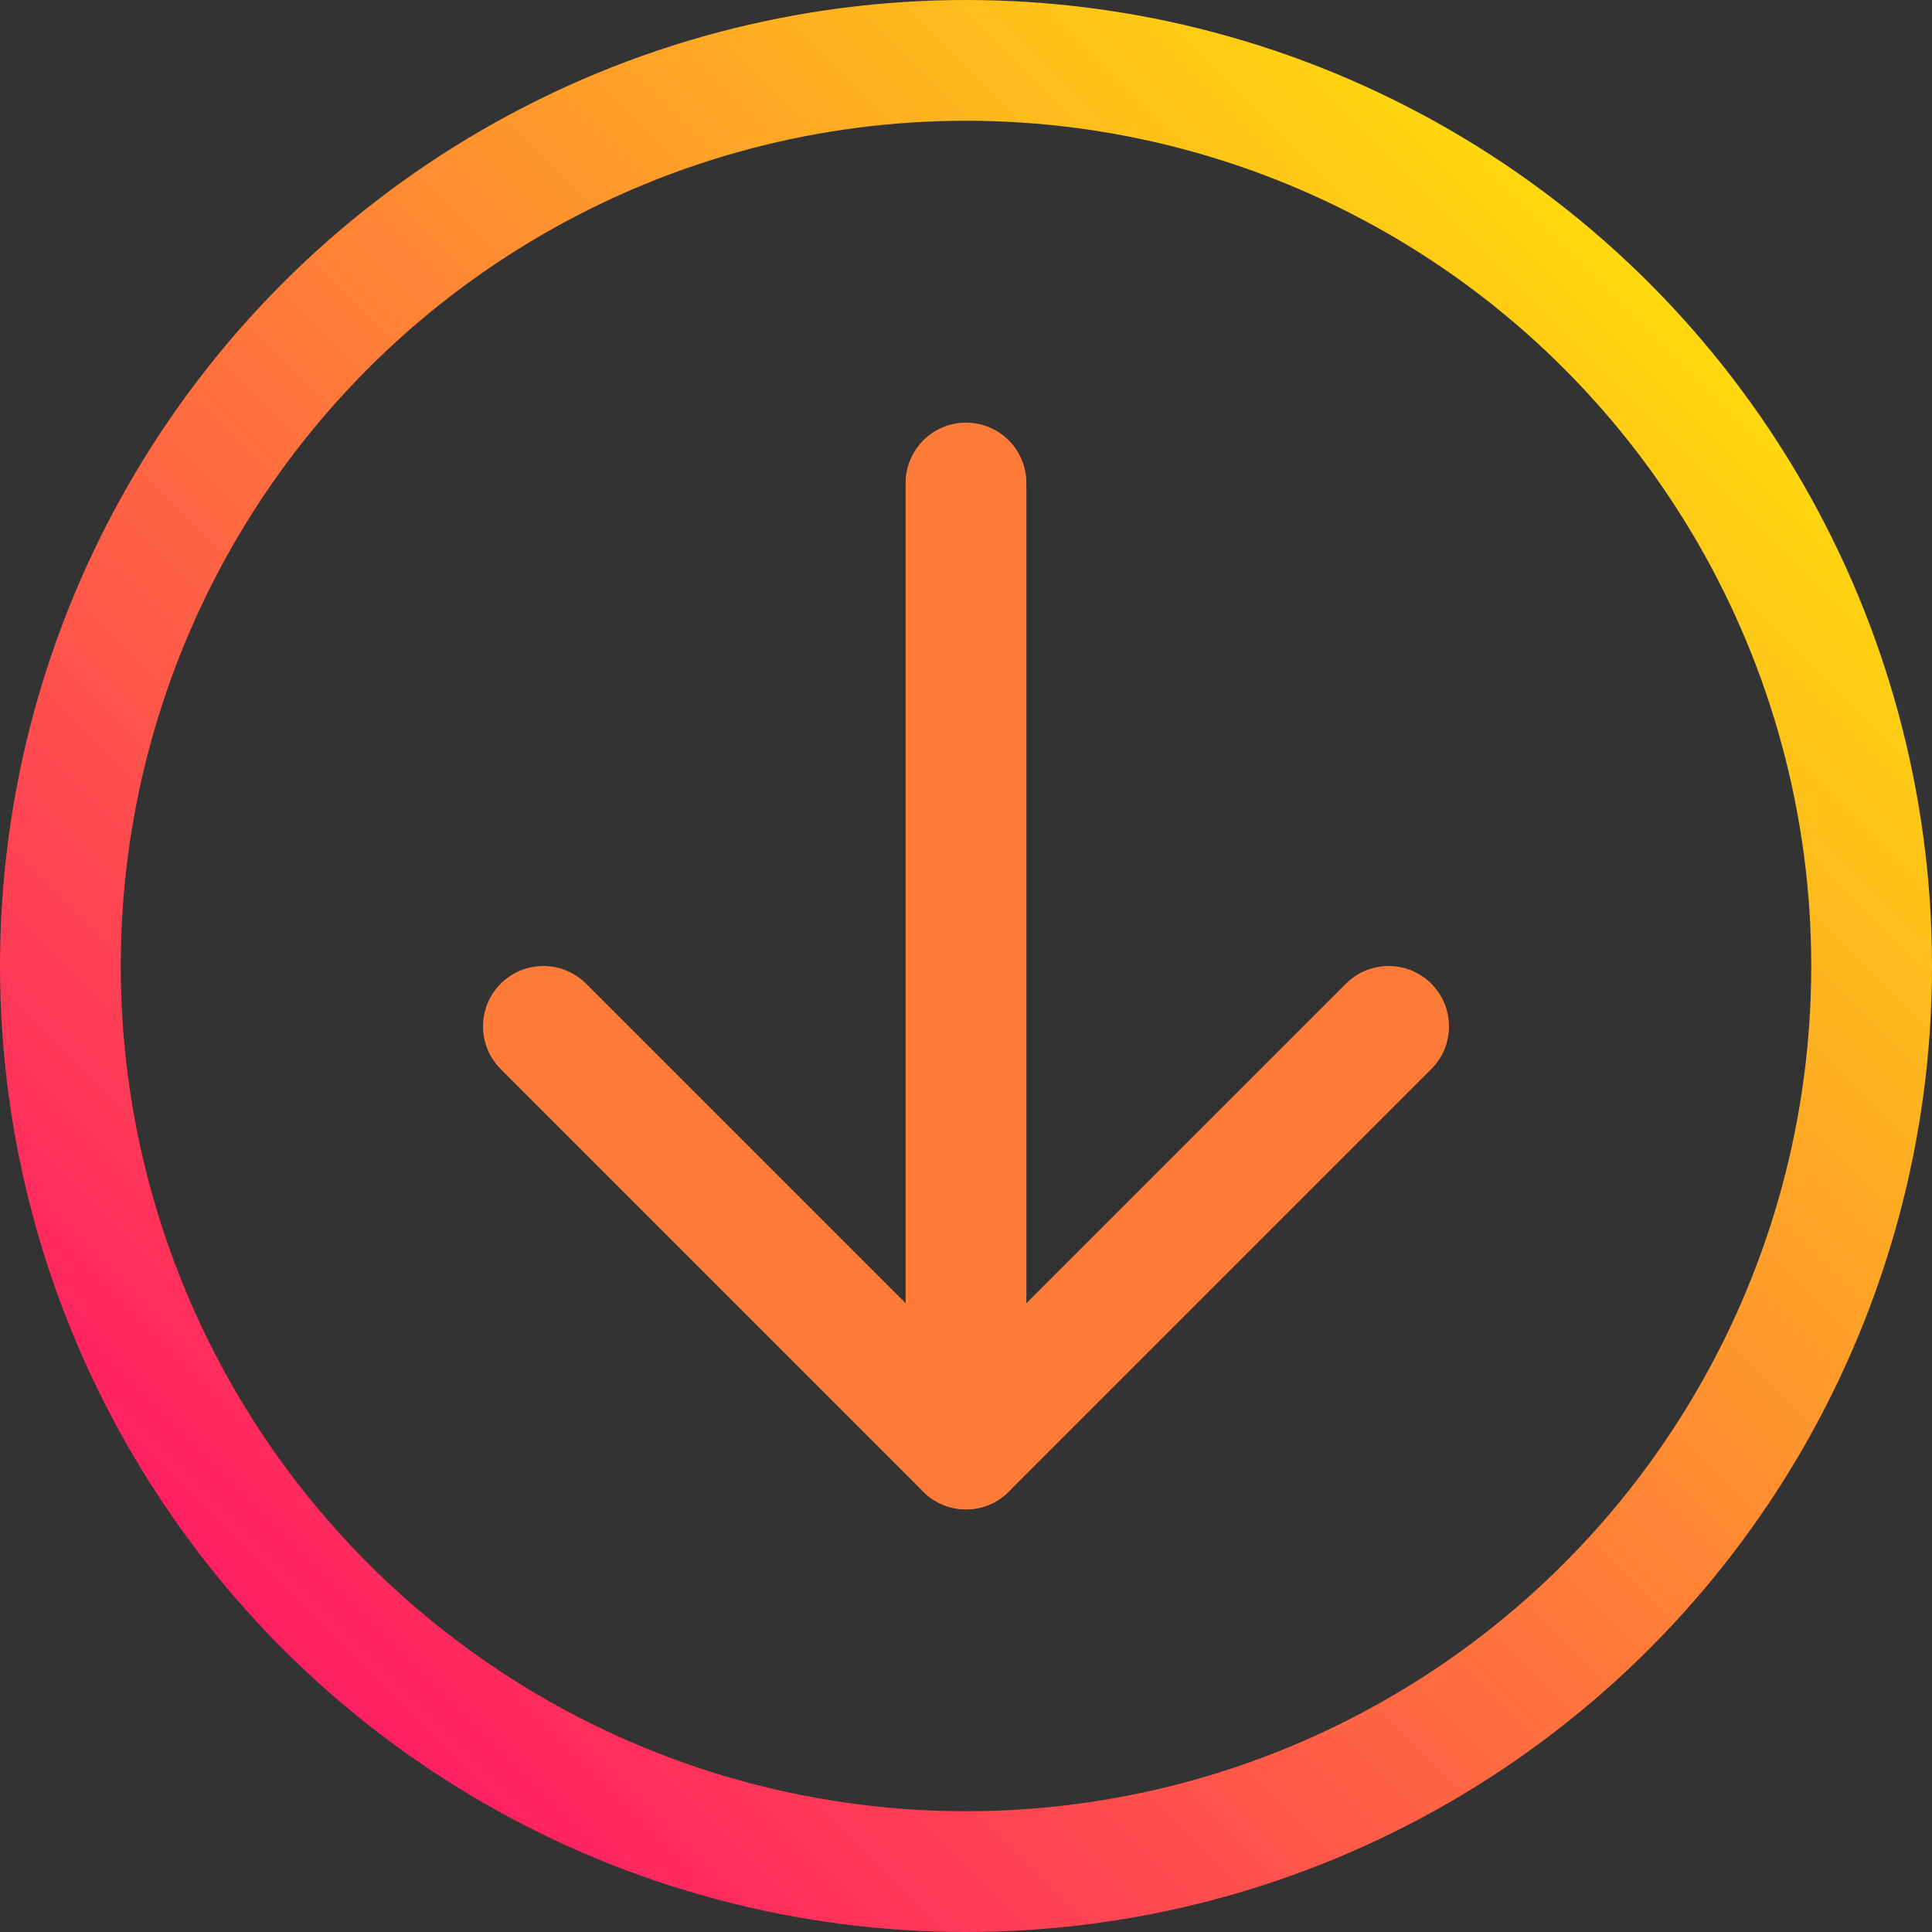 <?xml version="1.0" encoding="UTF-8"?>
<svg width="32px" height="32px" viewBox="0 0 32 32" version="1.1" xmlns="http://www.w3.org/2000/svg" xmlns:xlink="http://www.w3.org/1999/xlink">
    <rect x="0" y="0" width="32" height="32" fill="#333333" stroke="none"/>
    <!-- Generator: Sketch 52.2 (67145) - http://www.bohemiancoding.com/sketch -->
    <title>btn-play</title>
    <desc>Created with Sketch.</desc>
    <defs>
        <linearGradient x1="0%" y1="100%" x2="100%" y2="0%" id="linearGradient-1">
            <stop stop-color="#FF0071" offset="0%"></stop>
            <stop stop-color="#FFF800" offset="100%"></stop>
        </linearGradient>
    </defs>
    <g id="Page-1" stroke="none" stroke-width="1" fill="none" fill-rule="evenodd" stroke-linecap="round" stroke-linejoin="round">
        <g id="Home" transform="translate(-755, -475)" stroke-width="2">
            <g id="Group-31" transform="translate(318, 247)">
                <g id="Group-6" transform="translate(162, 214)">
                    <g id="btn-outline-60" transform="translate(260, 0)">
                        <g id="btn-play" transform="translate(16, 15)">
                            <circle id="Oval" stroke="url(#linearGradient-1)" cx="15" cy="15" r="15"></circle>
                            <path d="M15,23 L15,7" id="Path" stroke="#FF7C38"></path>
                            <polyline id="Path" stroke="#FF7C38" points="22 16 15 23 8 16"></polyline>
                        </g>
                    </g>
                </g>
            </g>
        </g>
    </g>
</svg>